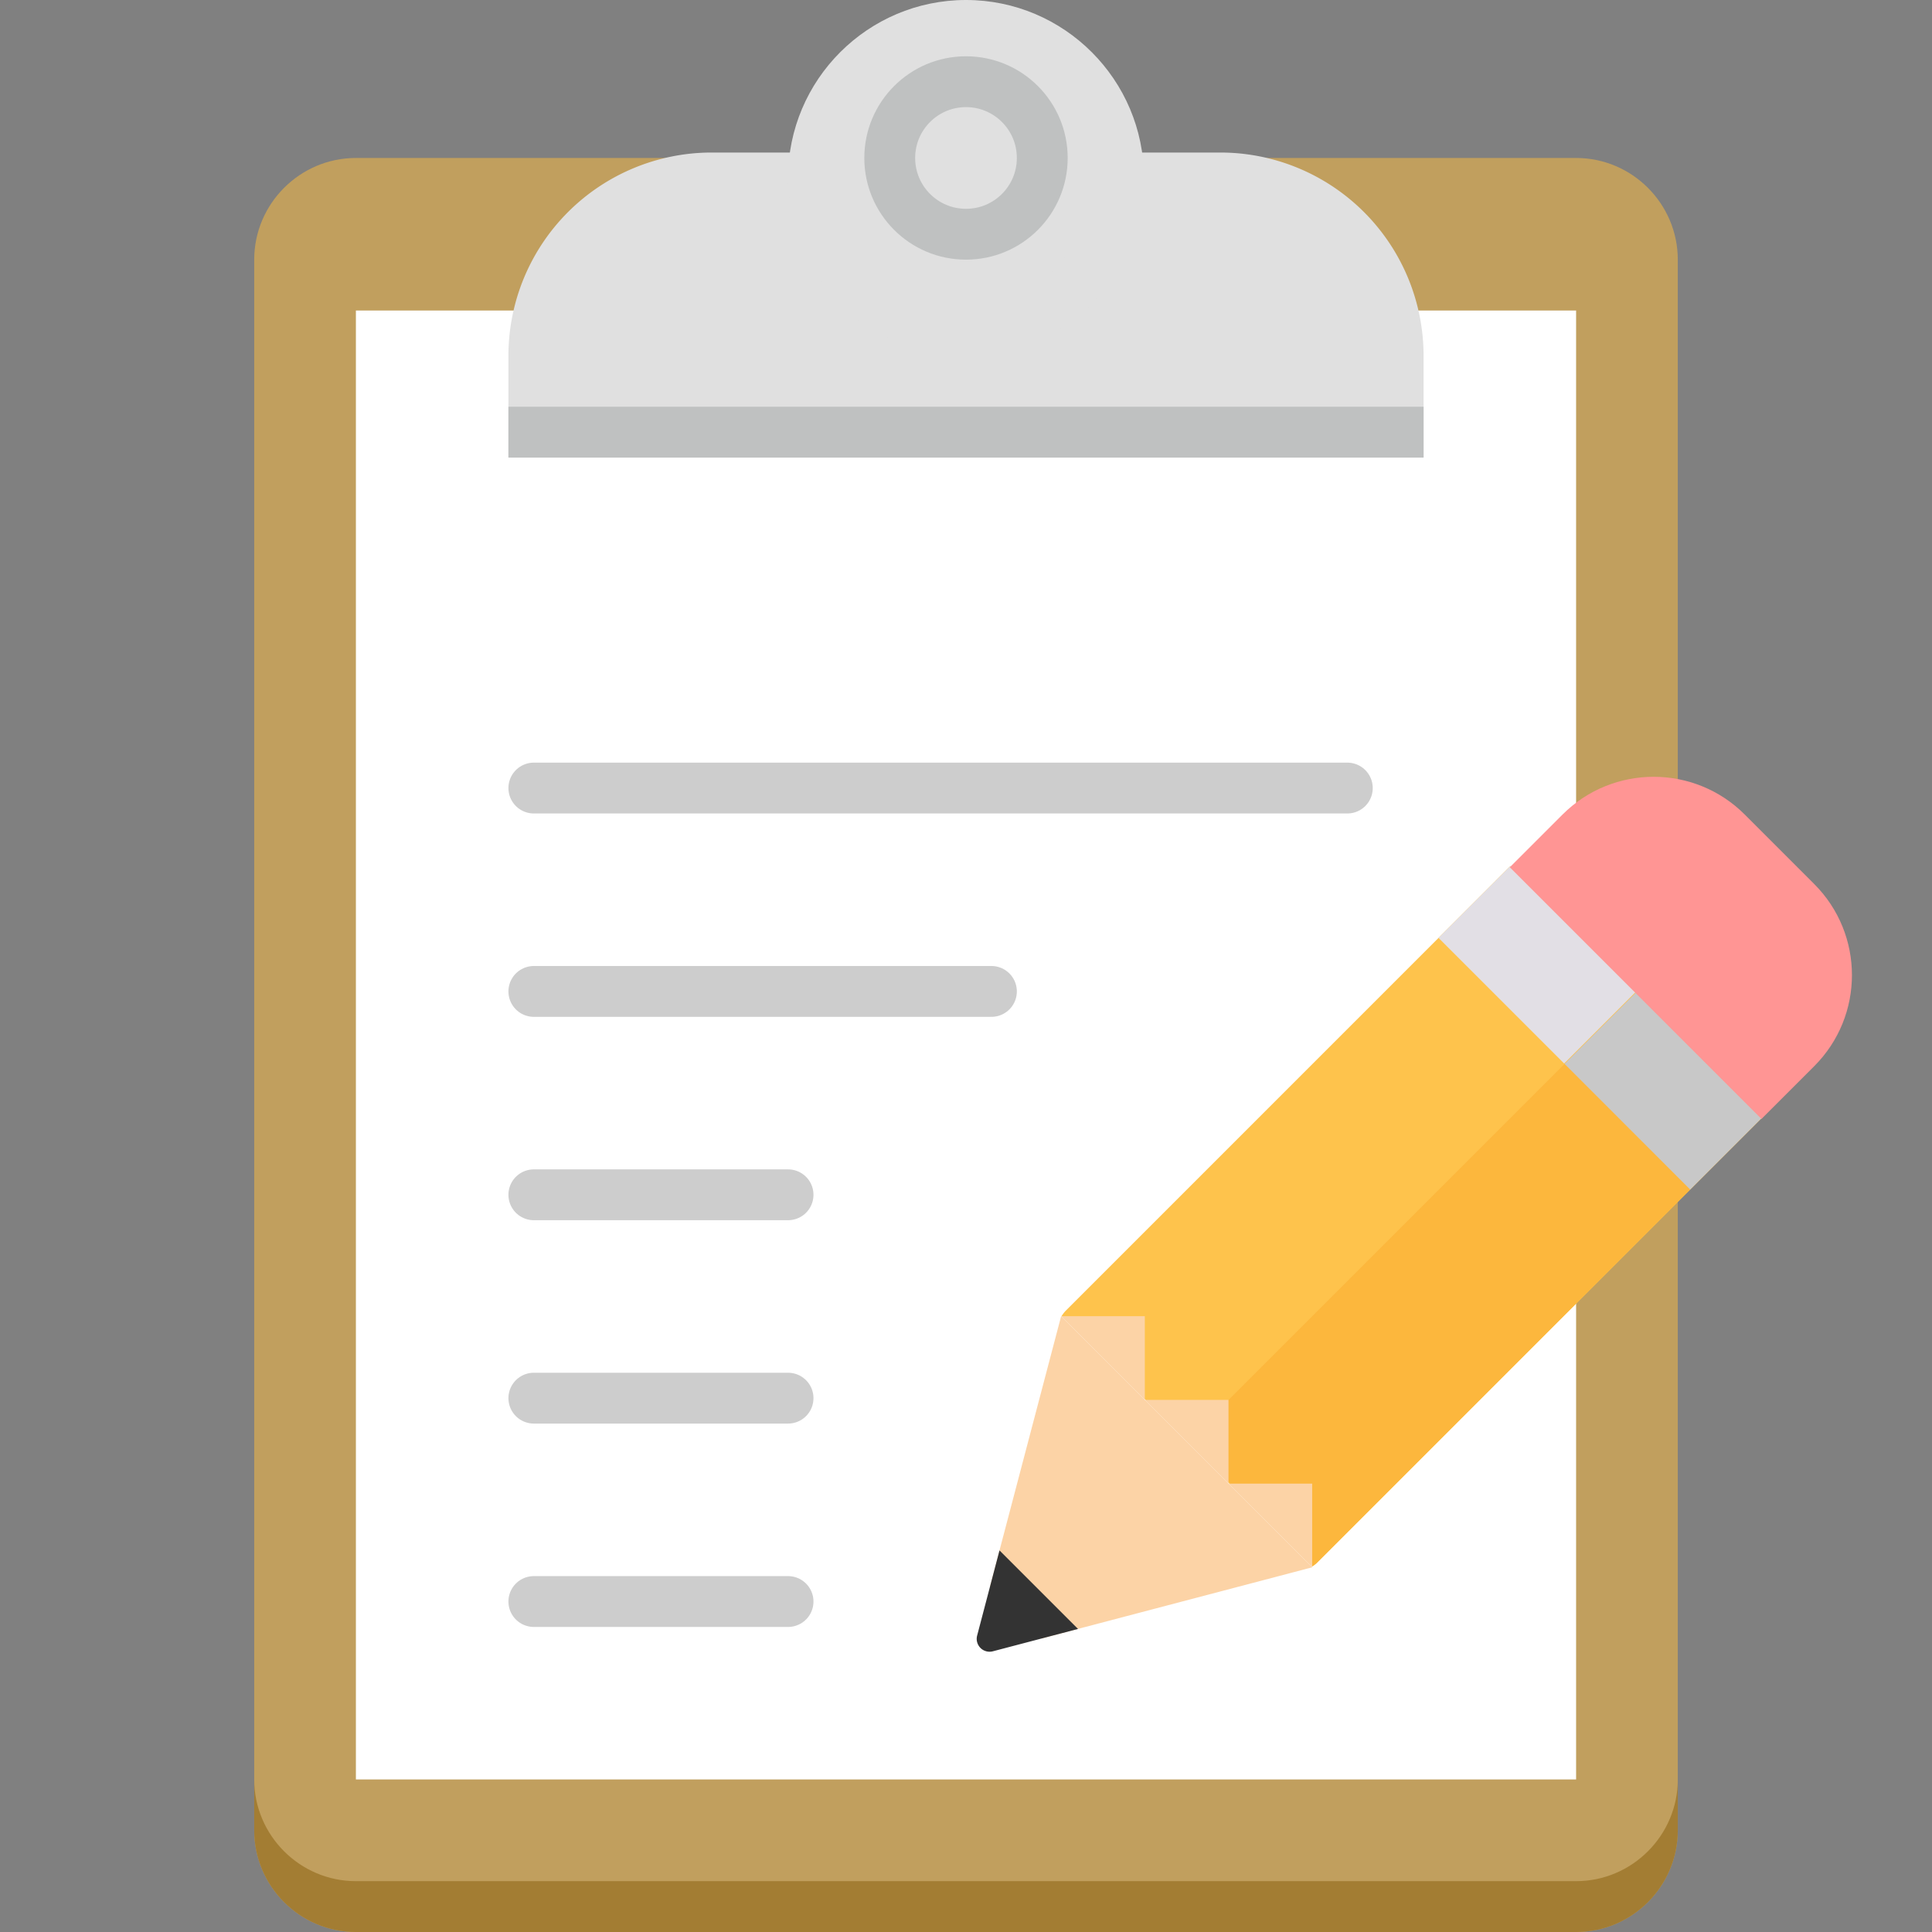 <svg id="icon-color-large-field-work-c" xmlns="http://www.w3.org/2000/svg" viewBox="0 0 38 38"><rect x="0" y="0" width="38" height="38" fill="#808080" stroke="none"/><path fill="#C19F5E" d="M31 38H7c-1.1 0-2-.9-2-2V5.107c0-1.1.9-2 2-2h24c1.1 0 2 .9 2 2V36c0 1.1-.9 2-2 2z"/><path fill="#A37D33" d="M31 37H7c-1.1 0-2-.9-2-2v1c0 1.1.9 2 2 2h24c1.1 0 2-.9 2-2v-1c0 1.1-.9 2-2 2z"/><path fill="#FFF" d="M7 6.107h24V35H7z"/><path fill="#E0E0E0" d="M28 9V7a4 4 0 0 0-4-4H14a4 4 0 0 0-4 4v2h18z"/><g fill="#E0E0E0"><circle cx="19" cy="3.5" r="3"/><path d="M19 7c-1.93 0-3.5-1.57-3.5-3.5S17.07 0 19 0s3.5 1.57 3.5 3.5S20.93 7 19 7zm0-6c-1.379 0-2.5 1.121-2.5 2.5S17.621 6 19 6s2.5-1.121 2.5-2.5S20.379 1 19 1z"/></g><circle fill="none" stroke="#BFC1C1" stroke-miterlimit="10" cx="19" cy="3.107" r="1.5"/><path fill="#BFC1C1" d="M10 8h18v1H10z"/><path fill="none" stroke="#CDCDCD" stroke-linecap="round" stroke-miterlimit="10" d="M10.5 15.5h16M10.5 19.5h9M10.5 23.5h5M10.5 31.5h5M10.5 27.5h5"/><path fill="#FEC34C" d="M20.88 25.883l4.929 4.929c.031-.024.065-.044.092-.072l8.757-8.757-4.95-4.95-8.753 8.754c-.029.029-.05.064-.075.096z"/><path fill="#FCB73D" d="M25.821 30.802c.026-.021.056-.038.08-.062l8.757-8.757-2.471-2.471-8.828 8.828 2.462 2.462z"/><path fill="#C8C8C8" d="M32.187 19.511l2.471 2.472-1.414 1.414-2.471-2.472z"/><path fill="#E2DFE5" d="M29.708 17.033l2.471 2.471-1.414 1.414-2.471-2.471z"/><path fill="#FF9594" d="M34.646 22.008l-4.95-4.95 1.037-1.037c.99-.99 2.594-.99 3.584 0l1.366 1.366c.99.99.99 2.594 0 3.584l-1.037 1.037z"/><path fill="#FCD3A6" d="M20.485 32.227l5.324-1.4-4.938-4.939-1.401 5.325z"/><path fill="#FCD3A6" d="M20.871 25.888h1.646v1.646h1.646v1.647h1.646v1.646"/><path fill="#333" d="M19.659 30.495l-.44 1.675a.253.253 0 0 0 .309.309l1.675-.44-1.544-1.544z"/></svg>